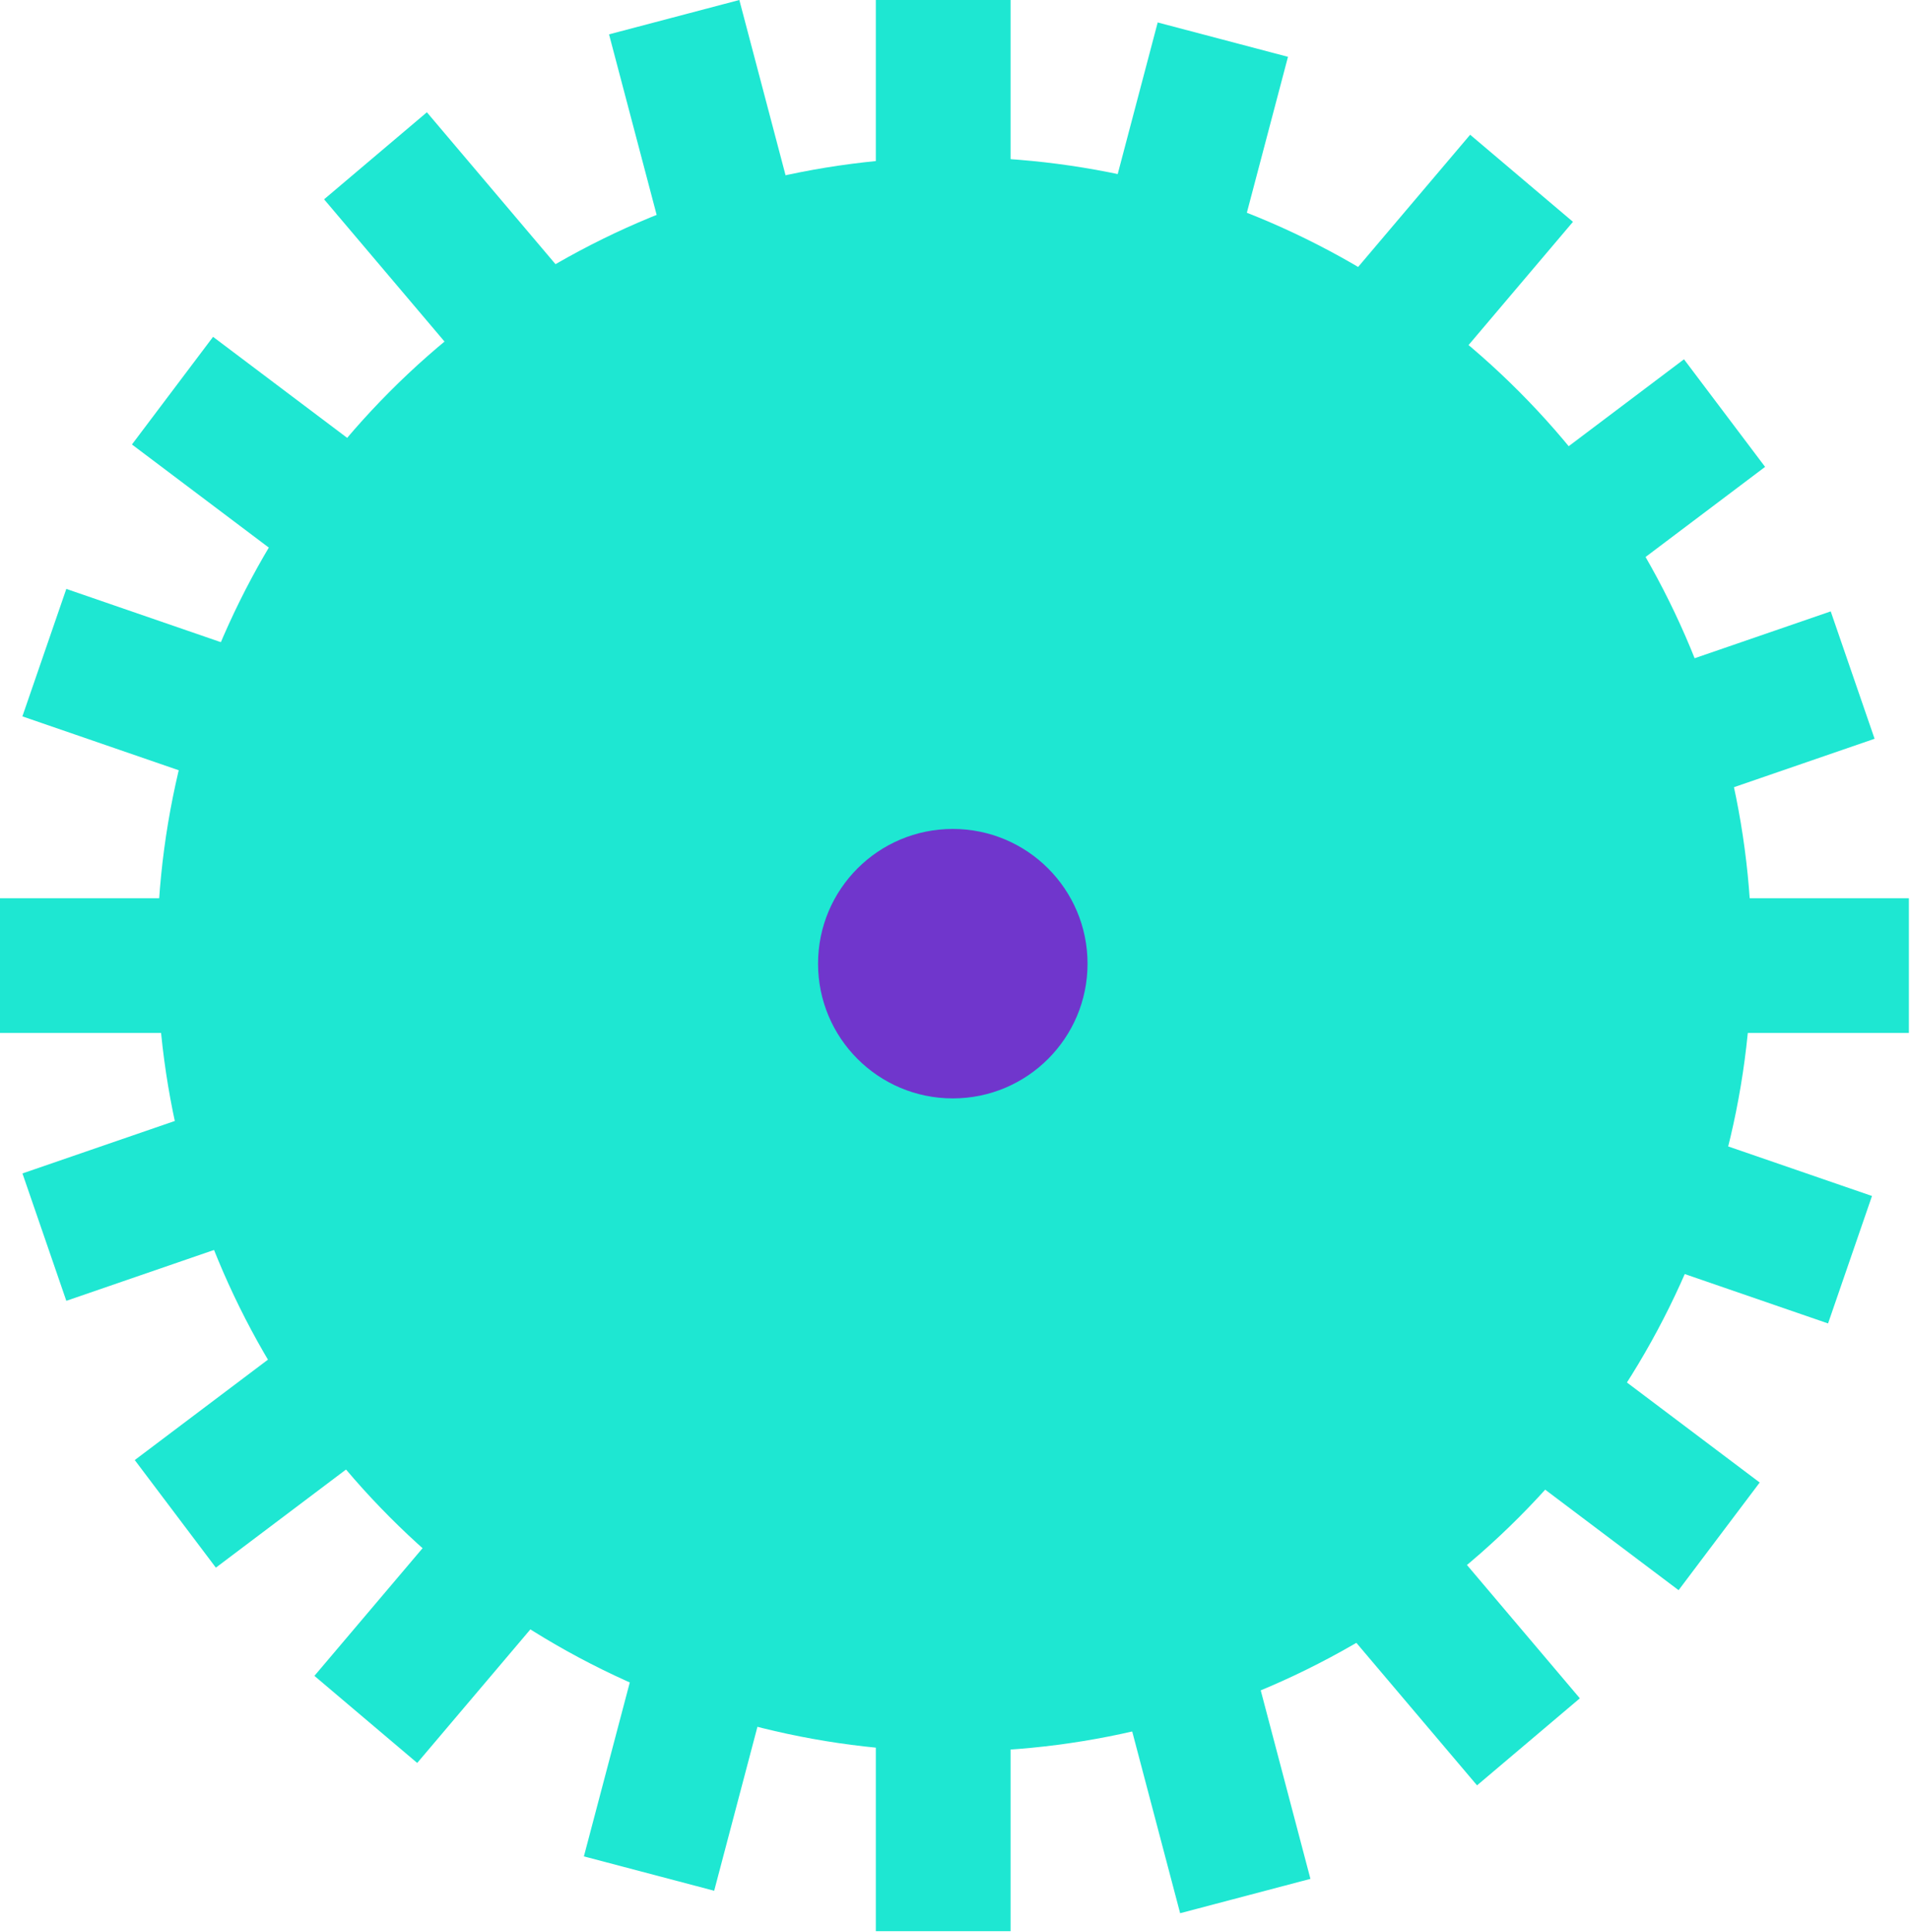 <svg width="523" height="529" viewBox="0 0 523 529" fill="none" xmlns="http://www.w3.org/2000/svg">
<circle cx="261.347" cy="261.347" r="218.301" fill="#1EE7D2"/>
<rect x="239.823" width="36.896" height="61.493" fill="#1EE7D2"/>
<rect x="317.003" y="6.149" width="36.896" height="61.493" transform="rotate(14.778 317.003 6.149)" fill="#1EE7D2"/>
<rect width="36.896" height="61.493" transform="matrix(-0.967 0.255 0.255 0.967 202.447 0)" fill="#1EE7D2"/>
<rect x="175.568" y="448.902" width="36.896" height="61.493" transform="rotate(14.778 175.568 448.902)" fill="#1EE7D2"/>
<rect width="36.896" height="61.493" transform="matrix(-0.967 0.255 0.255 0.967 343.145 455.051)" fill="#1EE7D2"/>
<rect x="61.493" y="245.974" width="36.896" height="61.493" transform="rotate(90 61.493 245.974)" fill="#1EE7D2"/>
<rect x="522.693" y="245.974" width="36.896" height="61.493" transform="rotate(90 522.693 245.974)" fill="#1EE7D2"/>
<rect x="501.291" y="167.422" width="36.896" height="61.493" transform="rotate(70.999 501.291 167.422)" fill="#1EE7D2"/>
<rect width="36.896" height="61.493" transform="matrix(-0.326 0.946 0.946 0.326 18.159 161.273)" fill="#1EE7D2"/>
<rect x="64.291" y="301.317" width="36.896" height="61.493" transform="rotate(70.999 64.291 301.317)" fill="#1EE7D2"/>
<rect width="36.896" height="61.493" transform="matrix(-0.326 0.946 0.946 0.326 454.42 307.467)" fill="#1EE7D2"/>
<rect x="86" y="362.811" width="36.896" height="61.493" transform="rotate(52.987 86 362.811)" fill="#1EE7D2"/>
<rect width="36.896" height="61.493" transform="matrix(-0.602 0.799 0.799 0.602 432.711 368.96)" fill="#1EE7D2"/>
<rect x="461.11" y="98.389" width="36.896" height="61.493" transform="rotate(52.987 461.11 98.389)" fill="#1EE7D2"/>
<rect width="36.896" height="61.493" transform="matrix(-0.602 0.799 0.799 0.602 58.341 92.24)" fill="#1EE7D2"/>
<rect x="402.56" y="36.896" width="36.896" height="61.493" transform="rotate(40.269 402.56 36.896)" fill="#1EE7D2"/>
<rect width="36.896" height="61.493" transform="matrix(-0.763 0.646 0.646 0.763 116.892 30.747)" fill="#1EE7D2"/>
<rect x="125.839" y="412.006" width="36.896" height="61.493" transform="rotate(40.269 125.839 412.006)" fill="#1EE7D2"/>
<rect width="36.896" height="61.493" transform="matrix(-0.763 0.646 0.646 0.763 392.872 418.155)" fill="#1EE7D2"/>
<rect x="239.823" y="467.35" width="36.896" height="61.493" fill="#1EE7D2"/>
<circle cx="260.896" cy="263.896" r="36.896" fill="#7036CC"/>
</svg>
